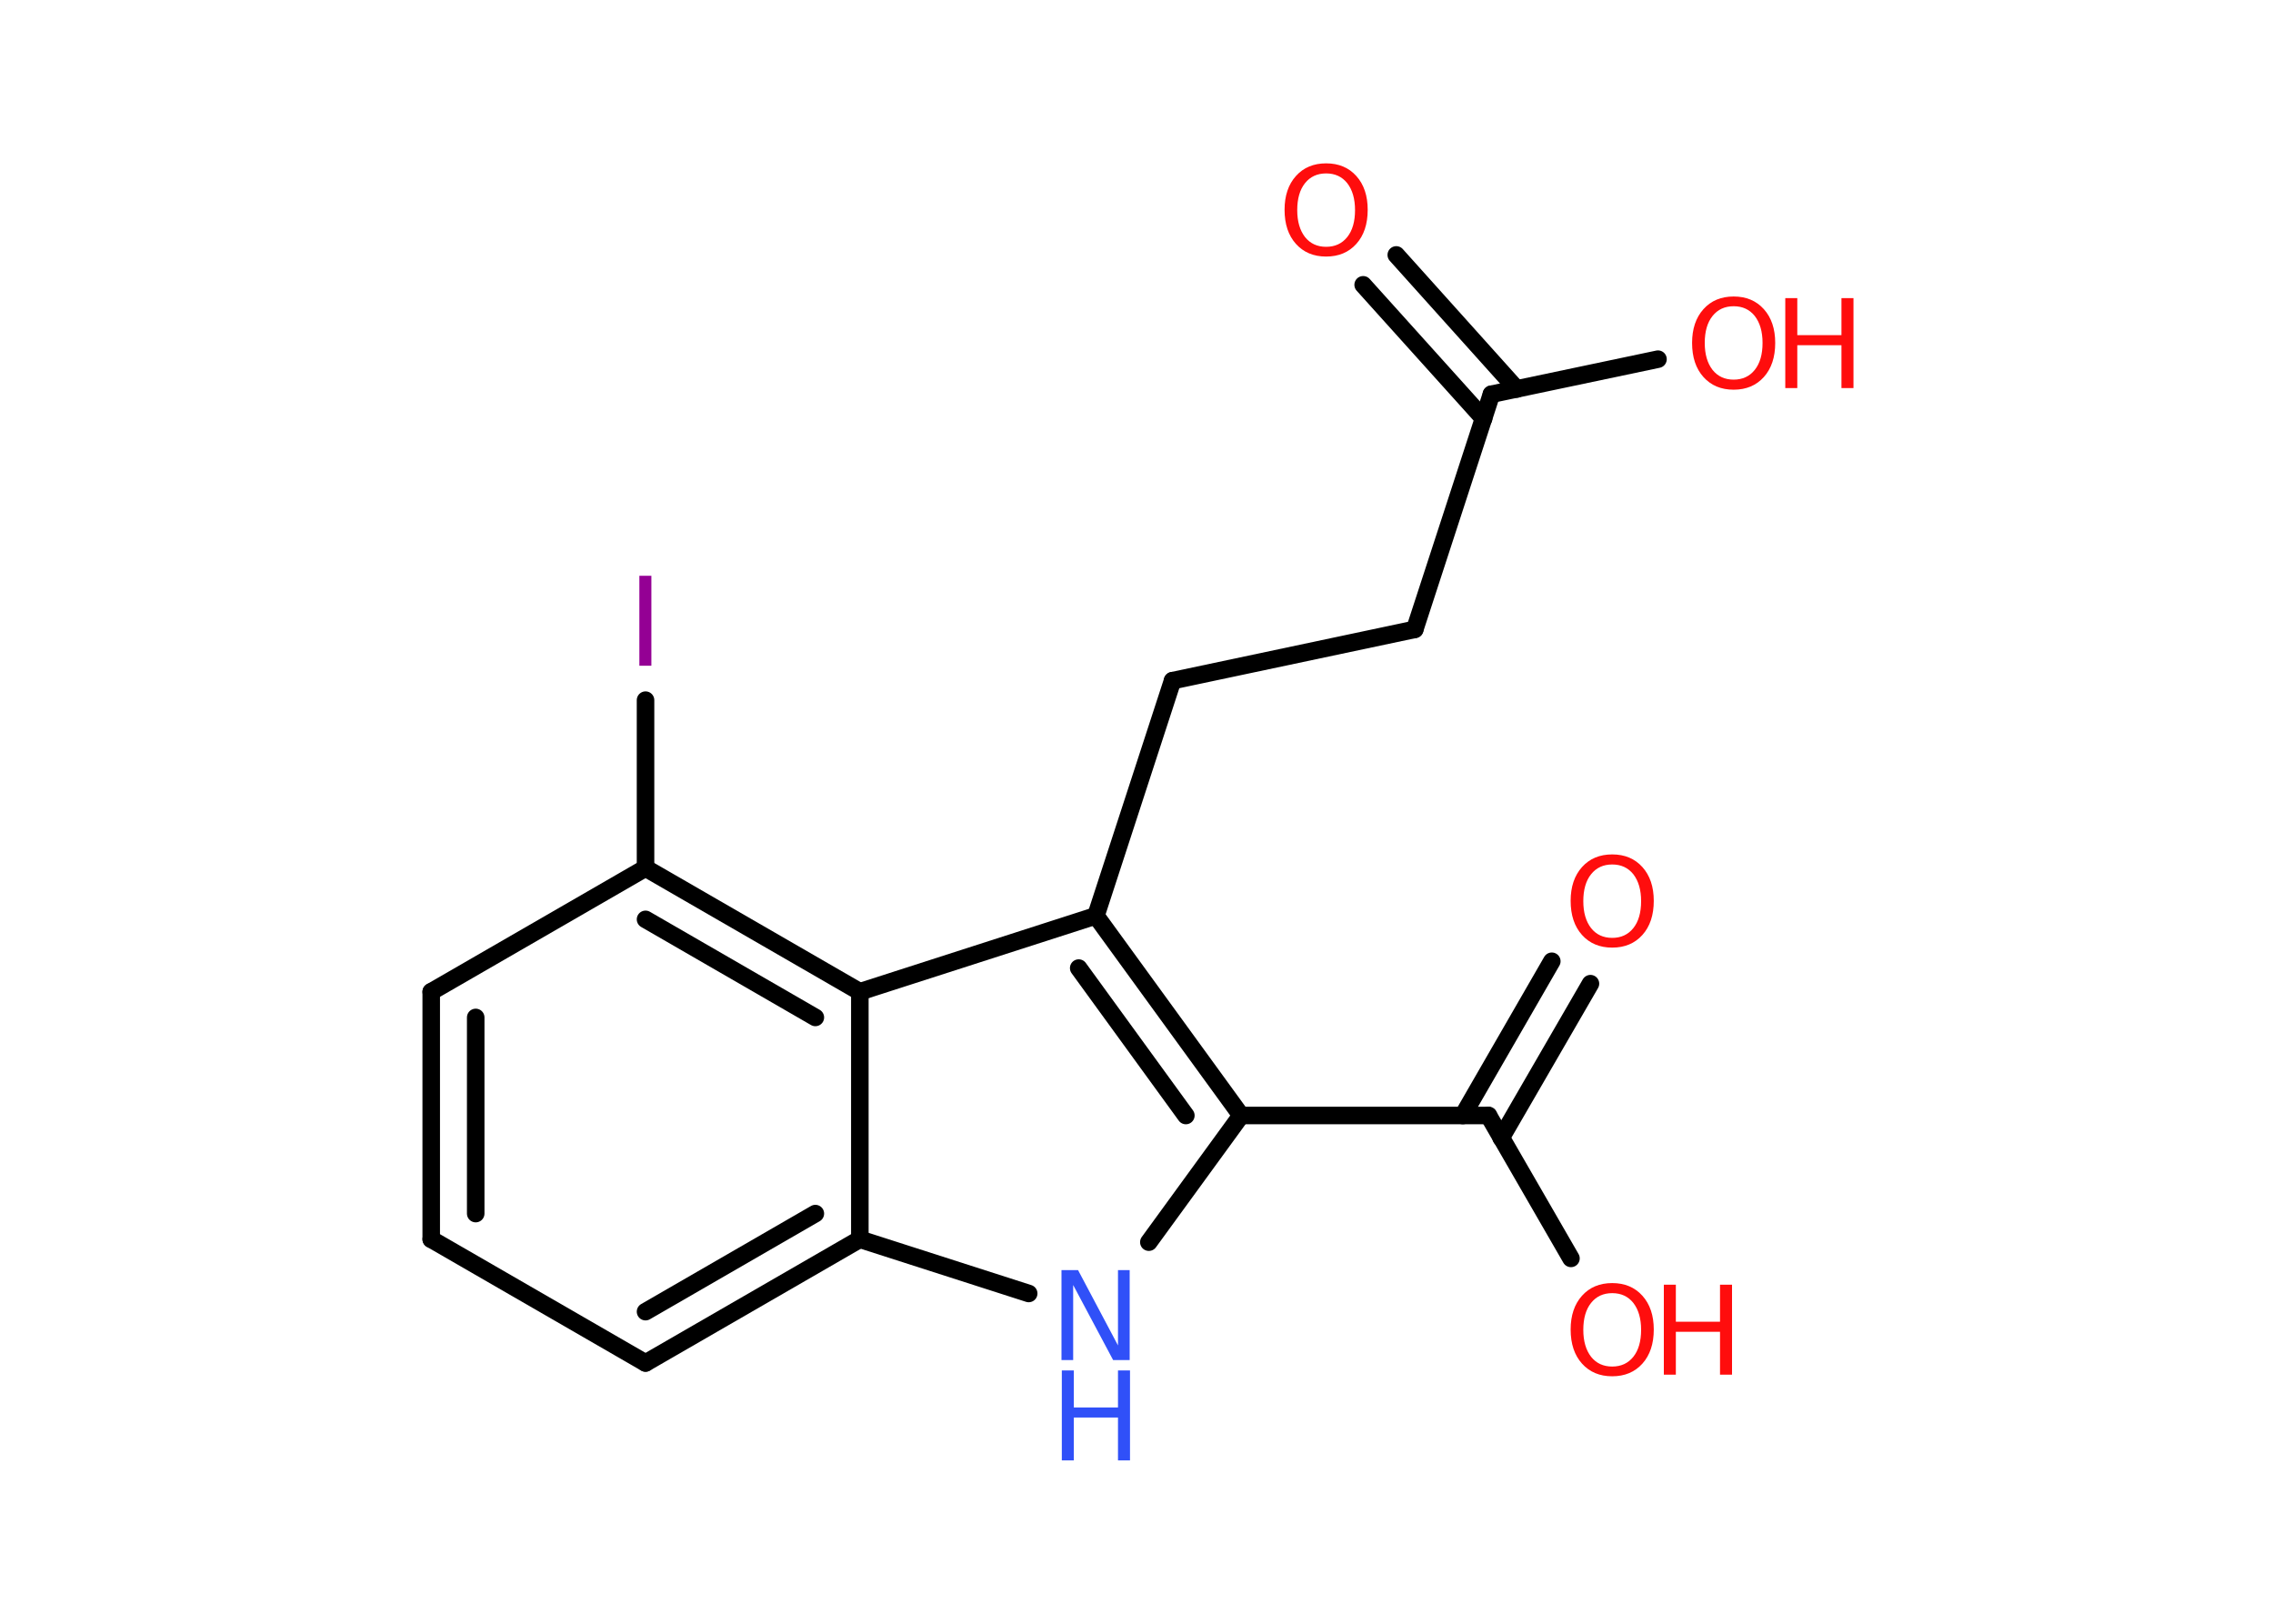 <?xml version='1.0' encoding='UTF-8'?>
<!DOCTYPE svg PUBLIC "-//W3C//DTD SVG 1.1//EN" "http://www.w3.org/Graphics/SVG/1.1/DTD/svg11.dtd">
<svg version='1.2' xmlns='http://www.w3.org/2000/svg' xmlns:xlink='http://www.w3.org/1999/xlink' width='70.0mm' height='50.0mm' viewBox='0 0 70.0 50.0'>
  <desc>Generated by the Chemistry Development Kit (http://github.com/cdk)</desc>
  <g stroke-linecap='round' stroke-linejoin='round' stroke='#000000' stroke-width='.54' fill='#FF0D0D'>
    <rect x='.0' y='.0' width='70.0' height='50.0' fill='#FFFFFF' stroke='none'/>
    <g id='mol1' class='mol'>
      <g id='mol1bnd1' class='bond'>
        <line x1='43.0' y1='7.85' x2='46.71' y2='11.98'/>
        <line x1='41.98' y1='8.77' x2='45.69' y2='12.89'/>
      </g>
      <line id='mol1bnd2' class='bond' x1='45.93' y1='12.14' x2='51.06' y2='11.06'/>
      <line id='mol1bnd3' class='bond' x1='45.93' y1='12.14' x2='43.57' y2='19.38'/>
      <line id='mol1bnd4' class='bond' x1='43.57' y1='19.38' x2='36.11' y2='20.96'/>
      <line id='mol1bnd5' class='bond' x1='36.11' y1='20.96' x2='33.75' y2='28.2'/>
      <g id='mol1bnd6' class='bond'>
        <line x1='38.22' y1='34.35' x2='33.75' y2='28.2'/>
        <line x1='36.52' y1='34.35' x2='33.22' y2='29.81'/>
      </g>
      <line id='mol1bnd7' class='bond' x1='38.22' y1='34.35' x2='45.84' y2='34.35'/>
      <g id='mol1bnd8' class='bond'>
        <line x1='45.05' y1='34.35' x2='47.79' y2='29.6'/>
        <line x1='46.23' y1='35.04' x2='48.98' y2='30.29'/>
      </g>
      <line id='mol1bnd9' class='bond' x1='45.84' y1='34.35' x2='48.38' y2='38.75'/>
      <line id='mol1bnd10' class='bond' x1='38.22' y1='34.35' x2='35.38' y2='38.25'/>
      <line id='mol1bnd11' class='bond' x1='31.68' y1='39.83' x2='26.48' y2='38.16'/>
      <g id='mol1bnd12' class='bond'>
        <line x1='19.88' y1='41.97' x2='26.48' y2='38.16'/>
        <line x1='19.88' y1='40.39' x2='25.11' y2='37.37'/>
      </g>
      <line id='mol1bnd13' class='bond' x1='19.88' y1='41.97' x2='13.28' y2='38.16'/>
      <g id='mol1bnd14' class='bond'>
        <line x1='13.28' y1='30.54' x2='13.28' y2='38.16'/>
        <line x1='14.65' y1='31.33' x2='14.65' y2='37.37'/>
      </g>
      <line id='mol1bnd15' class='bond' x1='13.28' y1='30.54' x2='19.88' y2='26.73'/>
      <line id='mol1bnd16' class='bond' x1='19.88' y1='26.73' x2='19.88' y2='21.56'/>
      <g id='mol1bnd17' class='bond'>
        <line x1='26.48' y1='30.54' x2='19.88' y2='26.73'/>
        <line x1='25.11' y1='31.33' x2='19.88' y2='28.31'/>
      </g>
      <line id='mol1bnd18' class='bond' x1='33.75' y1='28.2' x2='26.48' y2='30.54'/>
      <line id='mol1bnd19' class='bond' x1='26.48' y1='38.16' x2='26.48' y2='30.54'/>
      <path id='mol1atm1' class='atom' d='M40.84 5.34q-.41 .0 -.65 .3q-.24 .3 -.24 .83q.0 .52 .24 .83q.24 .3 .65 .3q.41 .0 .65 -.3q.24 -.3 .24 -.83q.0 -.52 -.24 -.83q-.24 -.3 -.65 -.3zM40.84 5.03q.58 .0 .93 .39q.35 .39 .35 1.04q.0 .66 -.35 1.05q-.35 .39 -.93 .39q-.58 .0 -.93 -.39q-.35 -.39 -.35 -1.05q.0 -.65 .35 -1.04q.35 -.39 .93 -.39z' stroke='none'/>
      <g id='mol1atm3' class='atom'>
        <path d='M53.39 9.43q-.41 .0 -.65 .3q-.24 .3 -.24 .83q.0 .52 .24 .83q.24 .3 .65 .3q.41 .0 .65 -.3q.24 -.3 .24 -.83q.0 -.52 -.24 -.83q-.24 -.3 -.65 -.3zM53.39 9.13q.58 .0 .93 .39q.35 .39 .35 1.04q.0 .66 -.35 1.05q-.35 .39 -.93 .39q-.58 .0 -.93 -.39q-.35 -.39 -.35 -1.05q.0 -.65 .35 -1.04q.35 -.39 .93 -.39z' stroke='none'/>
        <path d='M54.98 9.18h.37v1.14h1.36v-1.14h.37v2.77h-.37v-1.32h-1.36v1.32h-.37v-2.77z' stroke='none'/>
      </g>
      <path id='mol1atm9' class='atom' d='M49.65 26.62q-.41 .0 -.65 .3q-.24 .3 -.24 .83q.0 .52 .24 .83q.24 .3 .65 .3q.41 .0 .65 -.3q.24 -.3 .24 -.83q.0 -.52 -.24 -.83q-.24 -.3 -.65 -.3zM49.65 26.31q.58 .0 .93 .39q.35 .39 .35 1.04q.0 .66 -.35 1.05q-.35 .39 -.93 .39q-.58 .0 -.93 -.39q-.35 -.39 -.35 -1.05q.0 -.65 .35 -1.04q.35 -.39 .93 -.39z' stroke='none'/>
      <g id='mol1atm10' class='atom'>
        <path d='M49.65 39.82q-.41 .0 -.65 .3q-.24 .3 -.24 .83q.0 .52 .24 .83q.24 .3 .65 .3q.41 .0 .65 -.3q.24 -.3 .24 -.83q.0 -.52 -.24 -.83q-.24 -.3 -.65 -.3zM49.65 39.51q.58 .0 .93 .39q.35 .39 .35 1.04q.0 .66 -.35 1.05q-.35 .39 -.93 .39q-.58 .0 -.93 -.39q-.35 -.39 -.35 -1.05q.0 -.65 .35 -1.04q.35 -.39 .93 -.39z' stroke='none'/>
        <path d='M51.24 39.56h.37v1.14h1.36v-1.14h.37v2.77h-.37v-1.32h-1.36v1.32h-.37v-2.77z' stroke='none'/>
      </g>
      <g id='mol1atm11' class='atom'>
        <path d='M32.7 39.11h.5l1.23 2.32v-2.32h.36v2.77h-.51l-1.23 -2.31v2.31h-.36v-2.77z' stroke='none' fill='#3050F8'/>
        <path d='M32.7 42.2h.37v1.14h1.36v-1.14h.37v2.77h-.37v-1.32h-1.36v1.32h-.37v-2.77z' stroke='none' fill='#3050F8'/>
      </g>
      <path id='mol1atm17' class='atom' d='M19.69 17.73h.37v2.77h-.37v-2.77z' stroke='none' fill='#940094'/>
    </g>
  </g>
</svg>
